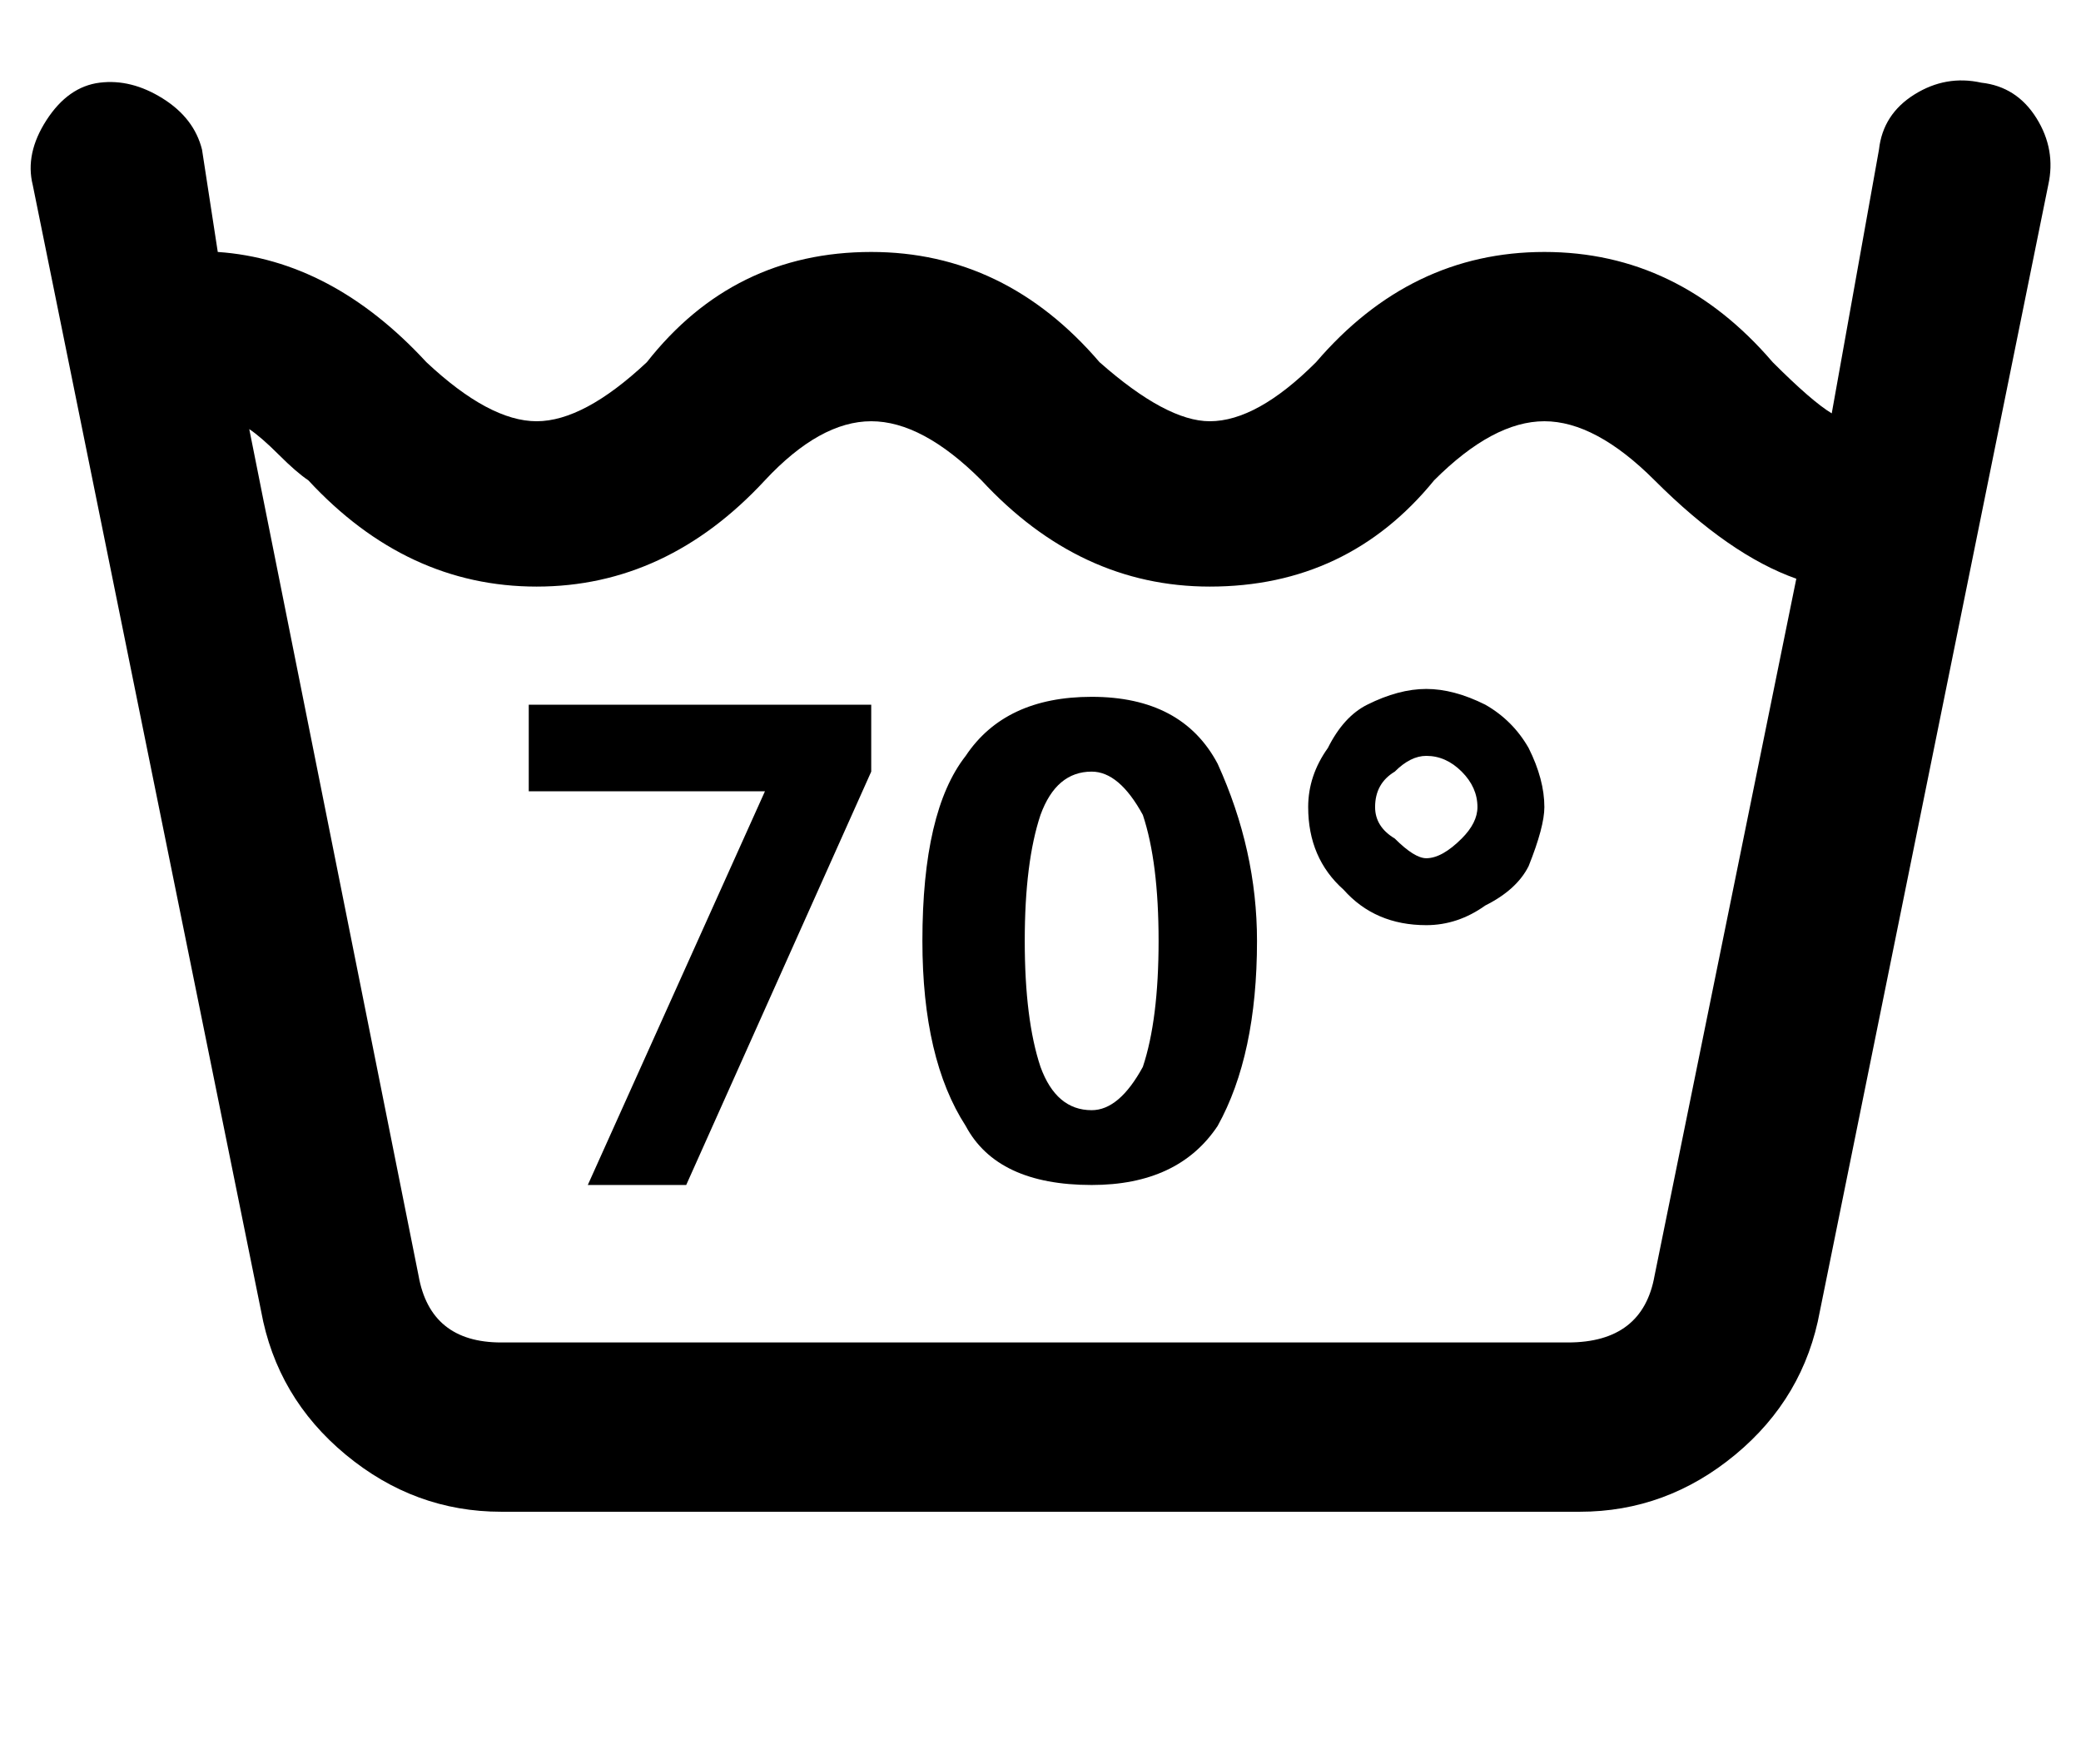<svg xmlns="http://www.w3.org/2000/svg" xmlns:xlink="http://www.w3.org/1999/xlink" aria-hidden="true" role="img" class="iconify iconify--ps" width="1.18em" height="1em" preserveAspectRatio="xMidYMid meet" viewBox="0 0 528 448"><path fill="currentColor" d="m149 301l45-100h-60v-22h87v17l-47 105h-25zm170-62q0 29-10 47q-10 15-32 15q-24 0-32-15q-11-17-11-47q0-33 11-47q10-15 32-15q23 0 32 17q10 22 10 45zm-59 0q0 20 4 32q4 11 13 11q7 0 13-11q4-12 4-32t-4-32q-6-11-13-11q-9 0-13 11q-4 12-4 32zm72-34q0-8 5-15q4-8 10-11q8-4 15-4t15 4q7 4 11 11q4 8 4 15q0 5-4 15q-3 6-11 10q-7 5-15 5q-13 0-21-9q-9-8-9-21zm17 0q0 5 5 8q5 5 8 5q4 0 9-5q4-4 4-8q0-5-4-9t-9-4q-4 0-8 4q-5 3-5 9zM127 384h274q22 0 39.5-14.5T462 333l58-286q2-9-3-17t-14-9q-9-2-17 3t-9 14l-12 67q-5-3-15-13q-24-28-58-28t-58 28q-15 15-27 15q-11 0-28-15q-24-28-58-28q-35 0-57 28q-16 15-28 15t-28-15Q84 66 55 64l-4-26q-2-8-10-13t-16-4t-13.5 9.5T8 47l58 286q4 22 21.5 36.5T127 384zM78 122q25 27 58 27t58-27q14-15 27-15t28 15q25 27 58 27q35 0 57-27q15-15 28-15t28 15q19 19 36 25l-36 177q-3 17-22 17H127q-18 0-21-17L63 109q3 2 7.5 6.5T78 122z"></path></svg>